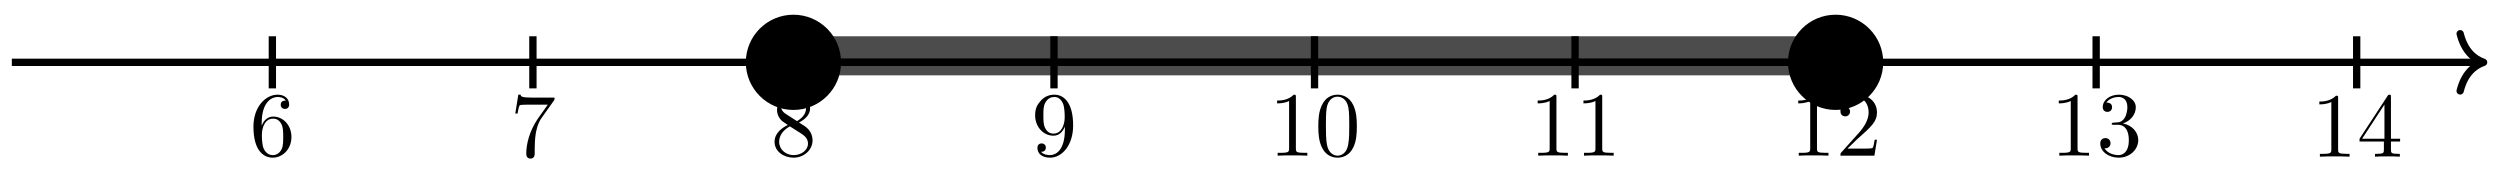 <svg xmlns="http://www.w3.org/2000/svg" xmlns:xlink="http://www.w3.org/1999/xlink" xmlns:inkscape="http://www.inkscape.org/namespaces/inkscape" version="1.1" width="272" height="19" viewBox="0 0 272 19">
<defs>
<path id="font_1_101" d="M.457 .204C.457 .331 .368 .427 .257 .427 .189 .427 .152 .376 .132 .328V.352C.132 .605 .256 .641 .307 .641 .331 .641 .373 .635 .395 .601 .38 .601 .34 .601 .34 .556 .34 .525 .364 .51 .386 .51 .402 .51 .432 .519 .432 .558 .432 .618 .388 .666 .305 .666 .177 .666 .042 .537 .042 .316 .042 .049 .158-.022 .251-.022 .362-.022 .457 .072 .457 .204M.367 .205C.367 .157 .367 .107 .35 .071 .32 .011 .274 .006 .251 .006 .188 .006 .158 .066 .152 .081 .134 .128 .134 .208 .134 .226 .134 .304 .166 .404 .256 .404 .272 .404 .318 .404 .349 .342 .367 .305 .367 .254 .367 .205Z"/>
<path id="font_1_100" d="M.485 .644H.242C.12 .644 .118 .657 .114 .676H.089L.056 .47H.081C.084 .486 .093 .549 .106 .561 .113 .567 .191 .567 .204 .567H.411L.299 .409C.209 .274 .176 .135 .176 .033 .176 .023 .176-.022 .222-.022 .268-.022 .268 .023 .268 .033V.084C.268 .139 .271 .194 .279 .248 .283 .271 .297 .357 .341 .419L.476 .609C.485 .621 .485 .623 .485 .644Z"/>
<path id="font_1_51" d="M.457 .168C.457 .204 .446 .249 .408 .291 .389 .312 .373 .322 .309 .362 .381 .399 .43 .451 .43 .517 .43 .609 .341 .666 .25 .666 .15 .666 .069 .592 .069 .499 .069 .481 .071 .436 .113 .389 .124 .377 .161 .352 .186 .335 .128 .306 .042 .25 .042 .151 .042 .045 .144-.022 .249-.022 .362-.022 .457 .061 .457 .168M.386 .517C.386 .46 .347 .412 .287 .377L.163 .457C.117 .487 .113 .521 .113 .538 .113 .599 .178 .641 .249 .641 .322 .641 .386 .589 .386 .517M.407 .132C.407 .058 .332 .006 .25 .006 .164 .006 .092 .068 .092 .151 .092 .209 .124 .273 .209 .32L.332 .242C.36 .223 .407 .193 .407 .132Z"/>
<path id="font_1_78" d="M.457 .329C.457 .598 .342 .666 .253 .666 .198 .666 .149 .648 .106 .603 .065 .558 .042 .516 .042 .441 .042 .316 .13 .218 .242 .218 .303 .218 .344 .26 .367 .318V.286C.367 .052 .263 .006 .205 .006 .188 .006 .134 .008 .107 .042 .151 .042 .159 .071 .159 .088 .159 .119 .135 .134 .113 .134 .097 .134 .067 .125 .067 .086 .067 .019 .121-.022 .206-.022 .335-.022 .457 .114 .457 .329M.365 .421C.365 .338 .331 .241 .243 .241 .227 .241 .181 .241 .15 .304 .132 .341 .132 .391 .132 .44 .132 .494 .132 .541 .153 .578 .18 .628 .218 .641 .253 .641 .299 .641 .332 .607 .349 .562 .361 .53 .365 .467 .365 .421Z"/>
<path id="font_1_82" d="M.419 0V.031H.387C.297 .031 .294 .042 .294 .079V.64C.294 .664 .294 .666 .271 .666 .209 .602 .121 .602 .089 .602V.571C.109 .571 .168 .571 .22 .597V.079C.22 .043 .217 .031 .127 .031H.095V0C.13 .003 .217 .003 .257 .003 .297 .003 .384 .003 .419 0Z"/>
<path id="font_1_121" d="M.46 .32C.46 .4 .455 .48 .42 .554 .374 .65 .292 .666 .25 .666 .19 .666 .117 .64 .076 .547 .044 .478 .039 .4 .039 .32 .039 .245 .043 .155 .084 .079 .127-.002 .2-.022 .249-.022 .303-.022 .379-.001 .423 .094 .455 .163 .46 .241 .46 .32M.377 .332C.377 .257 .377 .189 .366 .125 .351 .03 .294-0 .249-0 .21-0 .151 .025 .133 .121 .122 .181 .122 .273 .122 .332 .122 .396 .122 .462 .13 .516 .149 .635 .224 .644 .249 .644 .282 .644 .348 .626 .367 .527 .377 .471 .377 .395 .377 .332Z"/>
<path id="font_1_107" d="M.449 .174H.424C.419 .144 .412 .1 .402 .085 .395 .077 .329 .077 .307 .077H.127L.233 .18C.389 .318 .449 .372 .449 .472 .449 .586 .359 .666 .237 .666 .124 .666 .05 .574 .05 .485 .05 .429 .1 .429 .103 .429 .12 .429 .155 .441 .155 .482 .155 .508 .137 .534 .102 .534 .094 .534 .092 .534 .089 .533 .112 .598 .166 .635 .224 .635 .315 .635 .358 .554 .358 .472 .358 .392 .308 .313 .253 .251L.061 .037C.05 .026 .05 .024 .05 0H.421L.449 .174Z"/>
<path id="font_1_106" d="M.457 .17C.457 .253 .394 .331 .29 .352 .372 .379 .43 .449 .43 .528 .43 .61 .342 .666 .246 .666 .145 .666 .069 .606 .069 .53 .069 .497 .091 .478 .12 .478 .151 .478 .171 .5 .171 .529 .171 .579 .124 .579 .109 .579 .14 .628 .206 .641 .242 .641 .283 .641 .338 .619 .338 .529 .338 .517 .336 .459 .31 .415 .28 .367 .246 .364 .221 .363 .213 .362 .189 .36 .182 .36 .174 .359 .167 .358 .167 .348 .167 .337 .174 .337 .191 .337H.235C.317 .337 .354 .269 .354 .17 .354 .034 .285 .006 .241 .006 .198 .006 .123 .022 .088 .081 .123 .076 .154 .098 .154 .136 .154 .172 .127 .192 .098 .192 .074 .192 .042 .178 .042 .134 .042 .043 .135-.022 .244-.022 .366-.022 .457 .068 .457 .17Z"/>
<path id="font_1_57" d="M.471 .165V.196H.371V.651C.371 .671 .371 .677 .355 .677 .346 .677 .343 .677 .335 .665L.028 .196V.165H.294V.078C.294 .042 .292 .031 .218 .031H.197V0C.238 .003 .29 .003 .332 .003 .374 .003 .427 .003 .468 0V.031H.447C.373 .031 .371 .042 .371 .078V.165H.471M.3 .196H.056L.3 .569V.196Z"/>
</defs>
<path transform="matrix(1,0,0,-1,-140.448,6.781)" stroke-width=".797" stroke-linecap="butt" stroke-miterlimit="10" stroke-linejoin="miter" fill="none" stroke="#000000" d="M141.734 0H410.232"/>
<path transform="matrix(1,0,0,-1,270.215,6.781)" stroke-width=".797" stroke-linecap="round" stroke-linejoin="round" fill="none" stroke="#000000" d="M-2.55 3.111C-2.084 1.244-1.046 .363 0 0-1.046-.363-2.084-1.244-2.55-3.111"/>
<path transform="matrix(1,0,0,-1,-140.448,6.781)" stroke-width=".797" stroke-linecap="butt" stroke-miterlimit="10" stroke-linejoin="miter" fill="none" stroke="#000000" d="M170.081 2.835V-2.835"/>
<path transform="matrix(1,0,0,-1,-140.448,6.781)" stroke-width=".797" stroke-linecap="butt" stroke-miterlimit="10" stroke-linejoin="miter" fill="none" stroke="#000000" d="M198.428 2.835V-2.835"/>
<path transform="matrix(1,0,0,-1,-140.448,6.781)" stroke-width=".797" stroke-linecap="butt" stroke-miterlimit="10" stroke-linejoin="miter" fill="none" stroke="#000000" d="M226.774 2.835V-2.835"/>
<path transform="matrix(1,0,0,-1,-140.448,6.781)" stroke-width=".797" stroke-linecap="butt" stroke-miterlimit="10" stroke-linejoin="miter" fill="none" stroke="#000000" d="M255.121 2.835V-2.835"/>
<path transform="matrix(1,0,0,-1,-140.448,6.781)" stroke-width=".797" stroke-linecap="butt" stroke-miterlimit="10" stroke-linejoin="miter" fill="none" stroke="#000000" d="M283.468 2.835V-2.835"/>
<path transform="matrix(1,0,0,-1,-140.448,6.781)" stroke-width=".797" stroke-linecap="butt" stroke-miterlimit="10" stroke-linejoin="miter" fill="none" stroke="#000000" d="M311.815 2.835V-2.835"/>
<path transform="matrix(1,0,0,-1,-140.448,6.781)" stroke-width=".797" stroke-linecap="butt" stroke-miterlimit="10" stroke-linejoin="miter" fill="none" stroke="#000000" d="M340.162 2.835V-2.835"/>
<path transform="matrix(1,0,0,-1,-140.448,6.781)" stroke-width=".797" stroke-linecap="butt" stroke-miterlimit="10" stroke-linejoin="miter" fill="none" stroke="#000000" d="M368.509 2.835V-2.835"/>
<path transform="matrix(1,0,0,-1,-140.448,6.781)" stroke-width=".797" stroke-linecap="butt" stroke-miterlimit="10" stroke-linejoin="miter" fill="none" stroke="#000000" d="M396.855 2.835V-2.835"/>
<path transform="matrix(1,0,0,-1,-140.448,6.781)" d="M231.756 0C231.756 2.751 229.526 4.981 226.774 4.981 224.023 4.981 221.793 2.751 221.793 0 221.793-2.751 224.023-4.981 226.774-4.981 229.526-4.981 231.756-2.751 231.756 0ZM226.774 0"/>
<path transform="matrix(1,0,0,-1,-140.448,6.781)" stroke-width=".399" stroke-linecap="butt" stroke-miterlimit="10" stroke-linejoin="miter" fill="none" stroke="#000000" d="M231.756 0C231.756 2.751 229.526 4.981 226.774 4.981 224.023 4.981 221.793 2.751 221.793 0 221.793-2.751 224.023-4.981 226.774-4.981 229.526-4.981 231.756-2.751 231.756 0ZM226.774 0"/>
<path transform="matrix(1,0,0,-1,-140.448,6.781)" d="M345.143 0C345.143 2.751 342.913 4.981 340.162 4.981 337.411 4.981 335.18 2.751 335.18 0 335.18-2.751 337.411-4.981 340.162-4.981 342.913-4.981 345.143-2.751 345.143 0ZM340.162 0"/>
<path transform="matrix(1,0,0,-1,-140.448,6.781)" stroke-width=".399" stroke-linecap="butt" stroke-miterlimit="10" stroke-linejoin="miter" fill="none" stroke="#000000" d="M345.143 0C345.143 2.751 342.913 4.981 340.162 4.981 337.411 4.981 335.18 2.751 335.18 0 335.18-2.751 337.411-4.981 340.162-4.981 342.913-4.981 345.143-2.751 345.143 0ZM340.162 0"/>
<path transform="matrix(1,0,0,-1,-140.448,6.781)" stroke-width=".797" stroke-linecap="butt" stroke-miterlimit="10" stroke-linejoin="miter" fill="none" stroke="#000000" d="M226.774 0H340.162"/>
<path transform="matrix(1,0,0,-1,-140.448,6.781)" d="M226.774-1.417V2.835H340.162V-1.417ZM340.162 2.835" fill-opacity=".7"/>
<use data-text="6" xlink:href="#font_1_101" transform="matrix(9.963,0,0,-9.963,27.156,16.936)"/>
<use data-text="7" xlink:href="#font_1_100" transform="matrix(9.963,0,0,-9.963,55.505,17.036)"/>
<use data-text="8" xlink:href="#font_1_51" transform="matrix(9.963,0,0,-9.963,83.854,16.936)"/>
<use data-text="9" xlink:href="#font_1_78" transform="matrix(9.963,0,0,-9.963,112.204,16.936)"/>
<use data-text="1" xlink:href="#font_1_82" transform="matrix(9.963,0,0,-9.963,138.062,16.936)"/>
<use data-text="0" xlink:href="#font_1_121" transform="matrix(9.963,0,0,-9.963,143.043,16.936)"/>
<use data-text="1" xlink:href="#font_1_82" transform="matrix(9.963,0,0,-9.963,166.411,16.936)"/>
<use data-text="1" xlink:href="#font_1_82" transform="matrix(9.963,0,0,-9.963,171.393,16.936)"/>
<use data-text="1" xlink:href="#font_1_82" transform="matrix(9.963,0,0,-9.963,194.759,16.936)"/>
<use data-text="2" xlink:href="#font_1_107" transform="matrix(9.963,0,0,-9.963,199.741,16.936)"/>
<use data-text="1" xlink:href="#font_1_82" transform="matrix(9.963,0,0,-9.963,223.108,16.936)"/>
<use data-text="3" xlink:href="#font_1_106" transform="matrix(9.963,0,0,-9.963,228.09,16.936)"/>
<use data-text="1" xlink:href="#font_1_82" transform="matrix(9.963,0,0,-9.963,251.458,17.046)"/>
<use data-text="4" xlink:href="#font_1_57" transform="matrix(9.963,0,0,-9.963,256.439,17.046)"/>
</svg>
